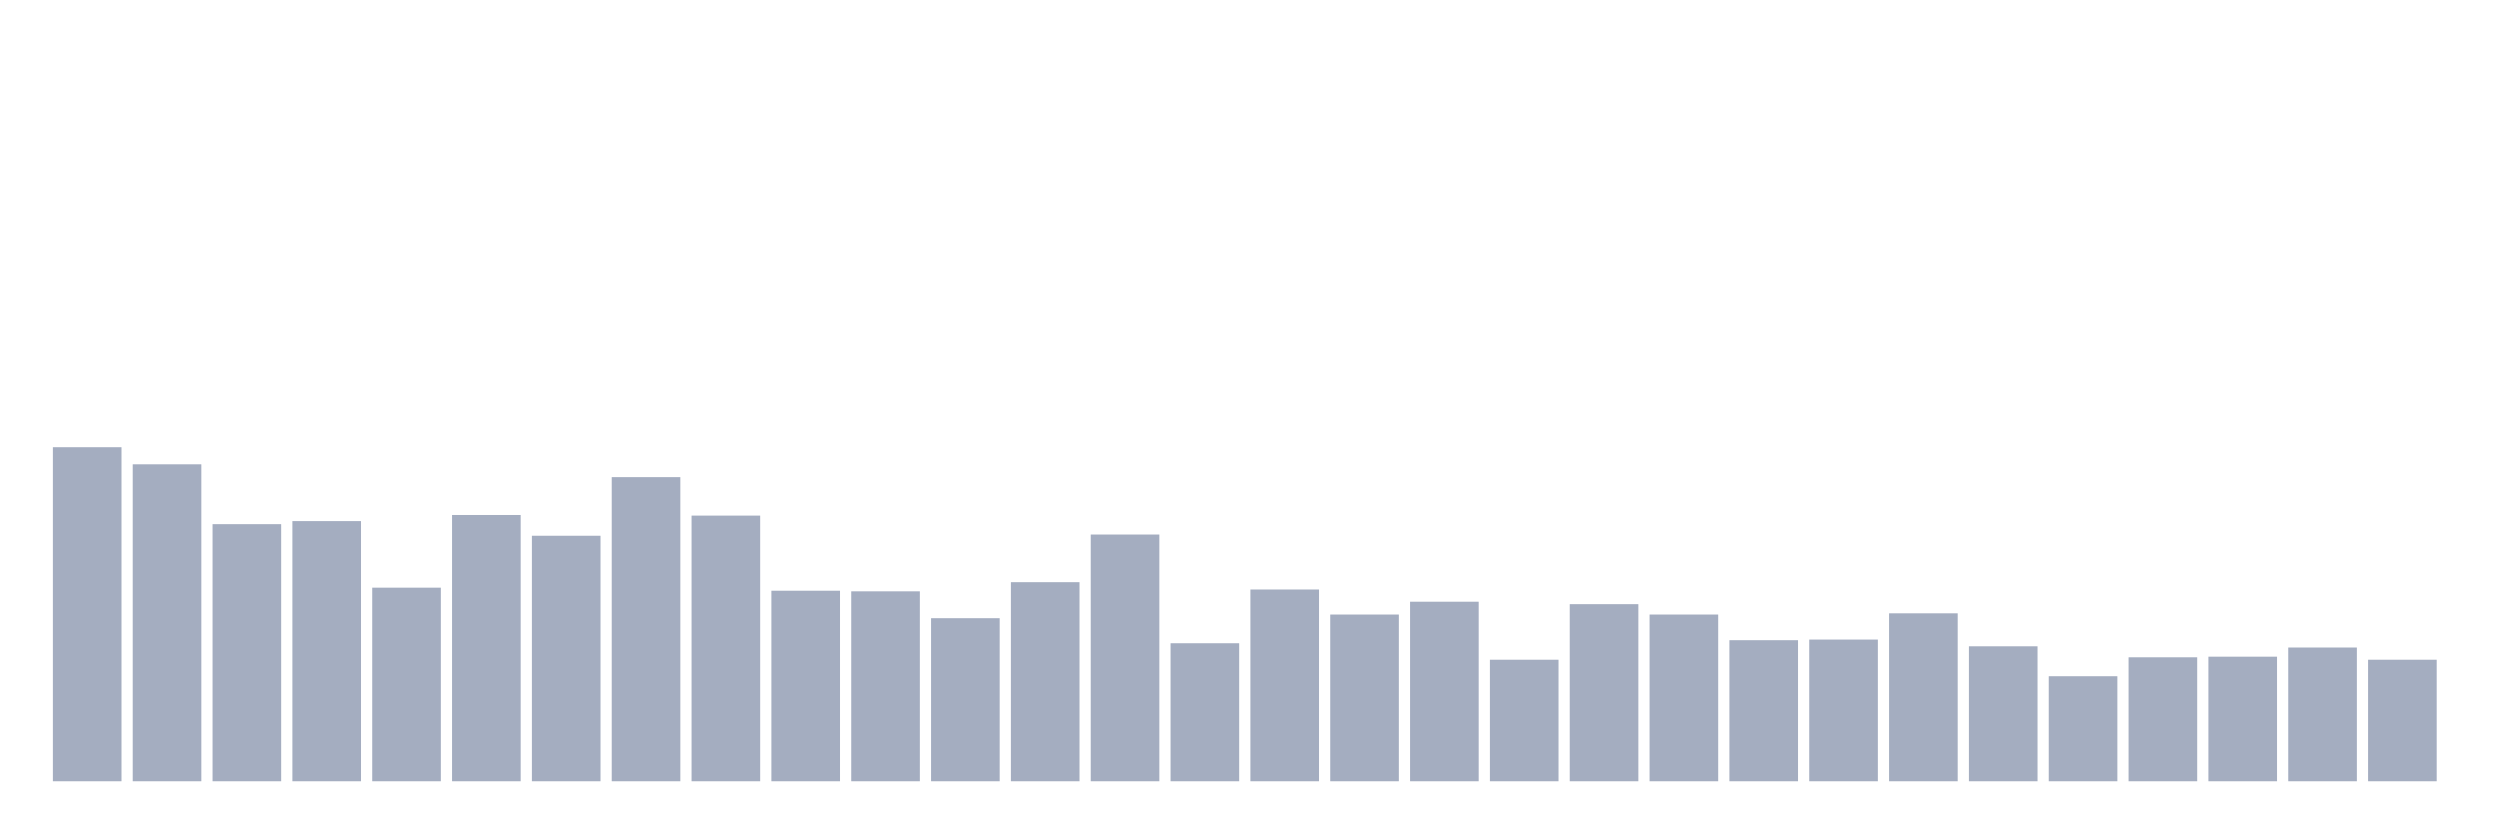 <svg xmlns="http://www.w3.org/2000/svg" viewBox="0 0 480 160"><g transform="translate(10,10)"><rect class="bar" x="0.153" width="13.175" y="75.863" height="64.137" fill="rgb(164,173,192)"></rect><rect class="bar" x="15.482" width="13.175" y="79.146" height="60.854" fill="rgb(164,173,192)"></rect><rect class="bar" x="30.81" width="13.175" y="90.637" height="49.363" fill="rgb(164,173,192)"></rect><rect class="bar" x="46.138" width="13.175" y="90.05" height="49.95" fill="rgb(164,173,192)"></rect><rect class="bar" x="61.466" width="13.175" y="102.831" height="37.169" fill="rgb(164,173,192)"></rect><rect class="bar" x="76.794" width="13.175" y="88.878" height="51.122" fill="rgb(164,173,192)"></rect><rect class="bar" x="92.123" width="13.175" y="92.864" height="47.136" fill="rgb(164,173,192)"></rect><rect class="bar" x="107.451" width="13.175" y="81.608" height="58.392" fill="rgb(164,173,192)"></rect><rect class="bar" x="122.779" width="13.175" y="88.995" height="51.005" fill="rgb(164,173,192)"></rect><rect class="bar" x="138.107" width="13.175" y="103.417" height="36.583" fill="rgb(164,173,192)"></rect><rect class="bar" x="153.436" width="13.175" y="103.534" height="36.466" fill="rgb(164,173,192)"></rect><rect class="bar" x="168.764" width="13.175" y="108.693" height="31.307" fill="rgb(164,173,192)"></rect><rect class="bar" x="184.092" width="13.175" y="101.776" height="38.224" fill="rgb(164,173,192)"></rect><rect class="bar" x="199.42" width="13.175" y="92.63" height="47.37" fill="rgb(164,173,192)"></rect><rect class="bar" x="214.748" width="13.175" y="113.501" height="26.499" fill="rgb(164,173,192)"></rect><rect class="bar" x="230.077" width="13.175" y="103.183" height="36.817" fill="rgb(164,173,192)"></rect><rect class="bar" x="245.405" width="13.175" y="107.99" height="32.01" fill="rgb(164,173,192)"></rect><rect class="bar" x="260.733" width="13.175" y="105.528" height="34.472" fill="rgb(164,173,192)"></rect><rect class="bar" x="276.061" width="13.175" y="116.667" height="23.333" fill="rgb(164,173,192)"></rect><rect class="bar" x="291.39" width="13.175" y="105.997" height="34.003" fill="rgb(164,173,192)"></rect><rect class="bar" x="306.718" width="13.175" y="107.99" height="32.01" fill="rgb(164,173,192)"></rect><rect class="bar" x="322.046" width="13.175" y="112.915" height="27.085" fill="rgb(164,173,192)"></rect><rect class="bar" x="337.374" width="13.175" y="112.797" height="27.203" fill="rgb(164,173,192)"></rect><rect class="bar" x="352.702" width="13.175" y="107.755" height="32.245" fill="rgb(164,173,192)"></rect><rect class="bar" x="368.031" width="13.175" y="114.087" height="25.913" fill="rgb(164,173,192)"></rect><rect class="bar" x="383.359" width="13.175" y="119.832" height="20.168" fill="rgb(164,173,192)"></rect><rect class="bar" x="398.687" width="13.175" y="116.198" height="23.802" fill="rgb(164,173,192)"></rect><rect class="bar" x="414.015" width="13.175" y="116.08" height="23.92" fill="rgb(164,173,192)"></rect><rect class="bar" x="429.344" width="13.175" y="114.322" height="25.678" fill="rgb(164,173,192)"></rect><rect class="bar" x="444.672" width="13.175" y="116.667" height="23.333" fill="rgb(164,173,192)"></rect></g></svg>